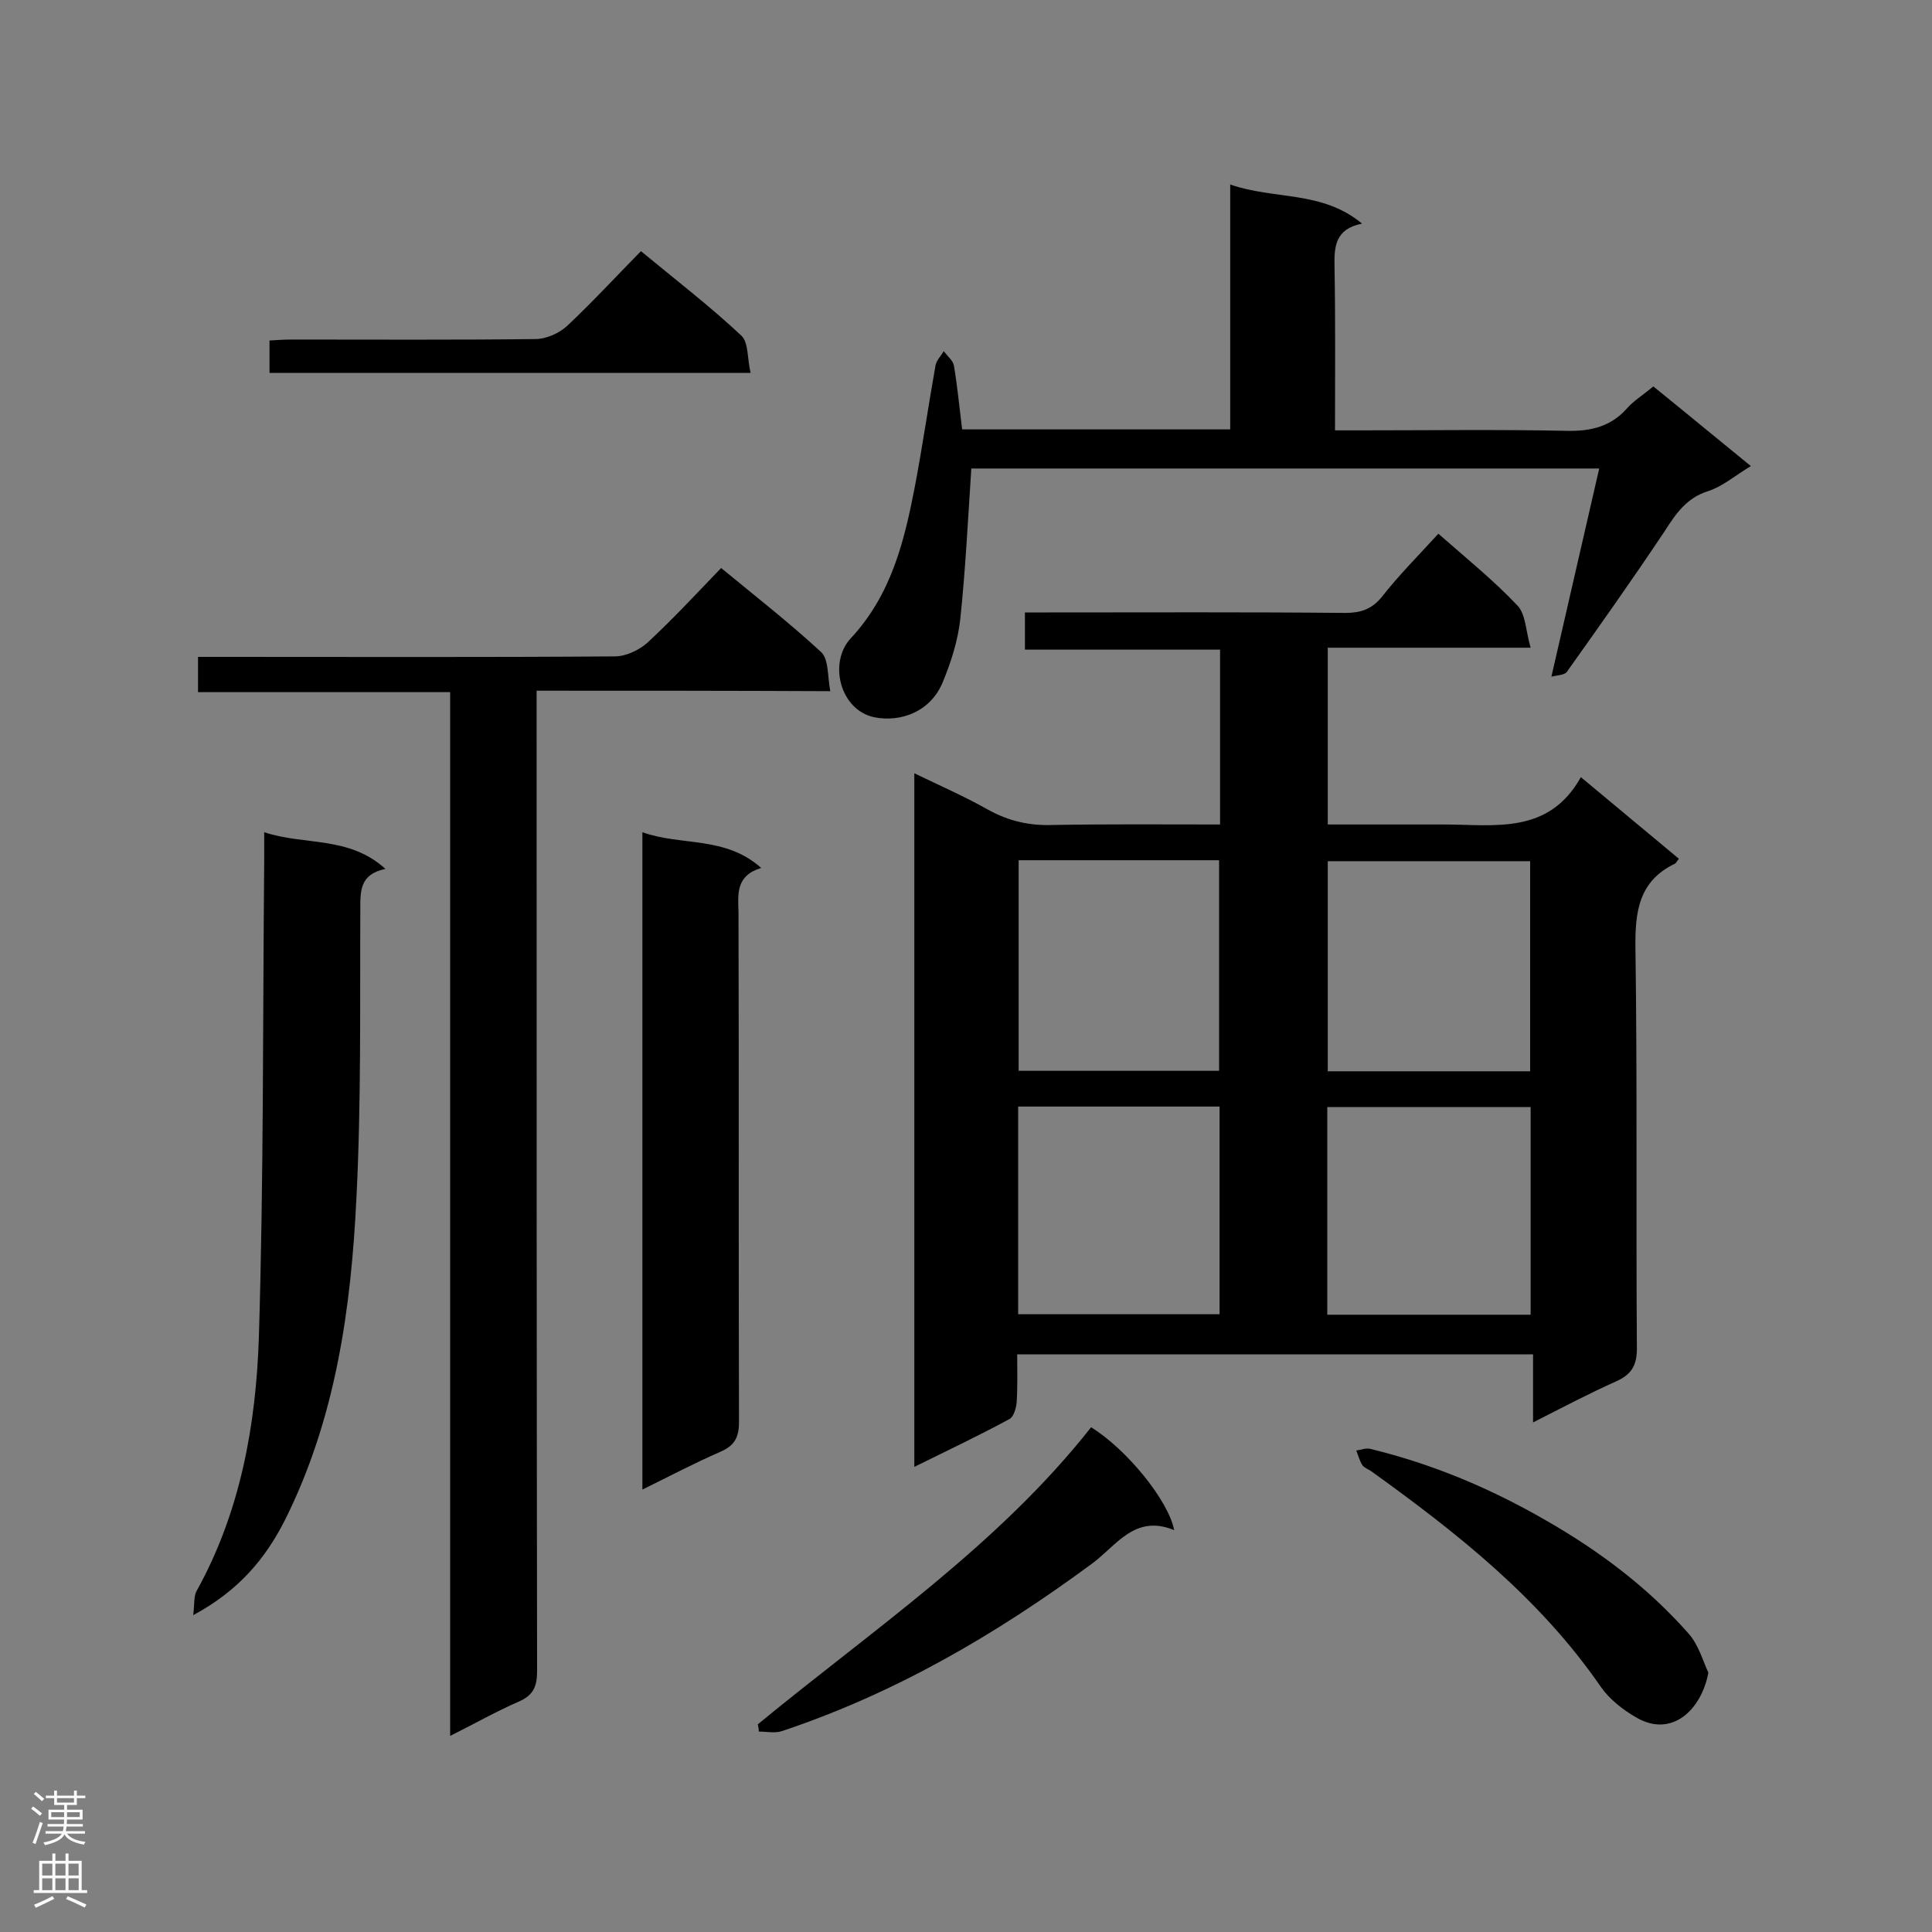 <svg enable-background="new 0 0 400 400" viewBox="0 0 400 400" xmlns="http://www.w3.org/2000/svg"><rect x="0" y="0" width="400" height="400" fill="#808080" stroke="none"/><g fill="#000001"><path d="m297.8 110.5c5.8 5.1 11.5 9.7 16.4 14.9 1.7 1.8 1.7 5.3 2.7 8.7-14.6 0-28.2 0-42 0v36.6h22.6 1.3c10.6 0 21.8 2.2 28.5-9.8 7.2 6 13.8 11.5 20.3 16.9-.5.6-.6.9-.8 1-7.5 3.6-8.3 9.9-8.2 17.5.4 27.6.1 55.3.3 82.9 0 3.6-1.2 5.4-4.3 6.8-5.6 2.5-11.1 5.4-17.2 8.5 0-5 0-9.4 0-14.1-35.7 0-70.9 0-106.8 0 0 3.2.1 6.5-.1 9.8-.1 1.3-.6 3.1-1.5 3.6-6.3 3.4-12.8 6.5-19.7 9.9 0-48 0-95.4 0-143.6 5.4 2.6 10.4 4.8 15.2 7.5 4.3 2.4 8.7 3.4 13.6 3.2 11.4-.2 22.8-.1 34.5-.1 0-12.2 0-24 0-36.2-13.4 0-26.7 0-40.4 0 0-2.7 0-4.9 0-7.7h5.1c20.4 0 40.8-.1 61.2.1 3.1 0 5.4-.7 7.5-3.2 3.5-4.5 7.6-8.6 11.8-13.2zm19 111.3c0-14.8 0-29.1 0-43.5-14.2 0-28.1 0-41.9 0v43.5zm-105.9-43.7v43.6h41.5c0-14.6 0-29 0-43.6-13.9 0-27.6 0-41.5 0zm-.1 51v43h41.7c0-14.5 0-28.6 0-43-13.9 0-27.6 0-41.7 0zm64 43.1h42.1c0-14.5 0-28.7 0-43-14.1 0-28 0-42.1 0z"/><path d="m111.1 143v5.9c0 65.7 0 131.4.1 197.1 0 3.2-.8 5-3.8 6.3-4.6 2-9 4.5-14.2 7.1 0-72.3 0-144 0-216.1-17.7 0-34.8 0-52.2 0 0-2.6 0-4.6 0-7.3h5.1c27.1 0 54.1.1 81.2-.1 2.3 0 5-1.3 6.7-2.8 5.3-4.9 10.2-10.2 15.3-15.5 7.3 6 14.2 11.4 20.7 17.4 1.6 1.5 1.3 4.9 1.9 8.1-20.6-.1-40.3-.1-60.8-.1z"/><path d="m199.2 88.9h55.5c0-16.7 0-33.3 0-50.7 9.2 3.2 19 1.2 27.3 8.1-5.6 1.1-5.8 4.8-5.7 9 .2 11.1.1 22.2.1 33.8h5.1c14.3 0 28.7-.2 43 .1 4.9.1 9-.9 12.3-4.6 1.5-1.7 3.5-2.9 5.5-4.6 6.8 5.5 13.3 10.9 20.2 16.5-3.2 1.9-5.8 4.2-8.9 5.2-4.4 1.4-6.6 4.6-8.9 8.2-6.6 9.9-13.4 19.5-20.3 29.2-.5.7-2.1.7-3.2 1 3.4-14.8 6.6-28.8 9.9-43.1-43.9 0-87.3 0-130 0-.7 10.6-1.2 21-2.3 31.3-.5 4.4-1.9 8.8-3.6 12.9-2.5 6.1-8.6 8.4-14.2 7.3-7.1-1.5-9.5-11.3-4.9-16.3 8.4-9 11.1-20 13.3-31.4 1.6-8.4 2.8-16.8 4.3-25.2.2-1 1.1-1.9 1.7-2.9.7 1 1.9 1.9 2.1 3 .7 4.1 1.1 8.4 1.7 13.2z"/><path d="m40 334.4c.3-2.4.1-3.9.7-5 9.1-16.4 12.3-34.4 12.9-52.6 1-32.8.8-65.7 1.1-98.5 0-1.7 0-3.4 0-6 8.4 2.8 17.5.7 25.1 7.6-5.4 1.1-5.2 4.7-5.2 8.5-.1 19.8.2 39.7-.8 59.5-1.1 23-4.3 45.8-14.8 66.8-4 7.9-9.5 14.6-19 19.7z"/><path d="m133 308.4c0-45.7 0-90.5 0-136.1 8 2.9 17.1.7 24.6 7.4-5.3 1.6-4.8 5.4-4.7 9.2.1 35.2 0 70.3.1 105.5 0 3.2-.9 4.9-3.9 6.2-5.3 2.3-10.4 5-16.1 7.8z"/><path d="m156.9 357c23.8-19.6 49.7-37 69-61.5 7.3 4.5 16 15.1 17.2 21.3-8.2-3.4-12 3.3-17.1 7-19.8 14.6-40.7 26.8-64.1 34.6-1.4.5-3.2.1-4.8.1 0-.5-.1-1-.2-1.5z"/><path d="m353.7 346.3c-1.4 7.6-7.5 13.6-14.9 9.3-2.8-1.6-5.6-3.8-7.4-6.4-12.6-18.3-29.7-31.8-47.5-44.6-.6-.4-1.4-.7-1.8-1.2-.6-.9-.9-2.1-1.3-3.1 1-.1 2.1-.6 3-.3 12.8 3.1 24.9 8.2 36.3 14.8 11 6.3 21 13.8 29.4 23.3 2.2 2.4 3.1 5.9 4.2 8.2z"/><path d="m132.7 52c7.4 6.1 14.4 11.5 20.8 17.5 1.5 1.4 1.2 4.8 1.9 7.7-33.8 0-66.6 0-99.6 0 0-2.2 0-4.2 0-6.7 1.5-.1 3-.2 4.6-.2 16.8 0 33.6.1 50.4-.1 2.3 0 5-1.2 6.7-2.8 5.1-4.8 9.9-10 15.2-15.4z"/></g><path d="m6.44 374.46.42-.45c.65.47 1.27.95 1.85 1.44l-.45.49c-.65-.56-1.25-1.06-1.82-1.48m.93 7.33-.63-.26c.55-1.36 1.05-2.8 1.52-4.33.19.1.38.19.59.27-.46 1.29-.95 2.73-1.48 4.32m-.38-10.38.44-.42c.43.34 1.01.82 1.74 1.44l-.49.49c-.53-.51-1.09-1.01-1.69-1.51m2.5.35h1.72v-1.04h.59v1.04h3.52v-1.04h.59v1.04h1.75v.53h-1.75v1.42h-2.03v.97h3.22v2.03h-3.24c0 .35-.01.66-.03.93h3.32v.53h-3.37c-.03.27-.08.58-.15.94h3.96v.53h-3.71c.67.92 1.93 1.48 3.79 1.68-.13.24-.23.44-.29.59-2.13-.38-3.48-1.08-4.04-2.12-.43.97-1.77 1.72-4.03 2.23-.09-.19-.2-.37-.33-.55 2.1-.42 3.37-1.03 3.81-1.83h-3.36v-.53h3.58c.08-.29.13-.61.16-.94h-3.33v-.53h3.39c.02-.27.04-.58.04-.93h-3.23v-2.03h3.25v-.97h-2.07v-1.42h-1.73zm1.12 3.44v1h2.65c.01-.3.02-.44.01-.4v-.25-.35zm1.19-2h3.52v-.91h-3.52zm4.71 2h-2.63v.59c0 .15-.01.28-.01.4h2.64z" fill="#fafafa"/><path d="m13.56 383.74h.63v1.52h2.72v6.07h1.13v.6h-11.06v-.6h1.13v-6.07h2.73v-1.52h.63v1.52h2.1v-1.52zm-2.69 8.83.38.56c-1.24.63-2.53 1.25-3.85 1.85-.1-.21-.21-.42-.34-.63 1.36-.55 2.63-1.15 3.81-1.78m-2.13-4.27h2.1v-2.45h-2.1zm0 3.04h2.1v-2.46h-2.1zm2.72-3.04h2.1v-2.45h-2.1zm0 3.04h2.1v-2.46h-2.1zm6.07 3.6c-1.41-.71-2.7-1.3-3.86-1.78l.35-.56c1.45.62 2.75 1.19 3.88 1.72zm-1.25-9.09h-2.1v2.45h2.1zm-2.09 5.49h2.1v-2.46h-2.1z" fill="#fafafa"/></svg>